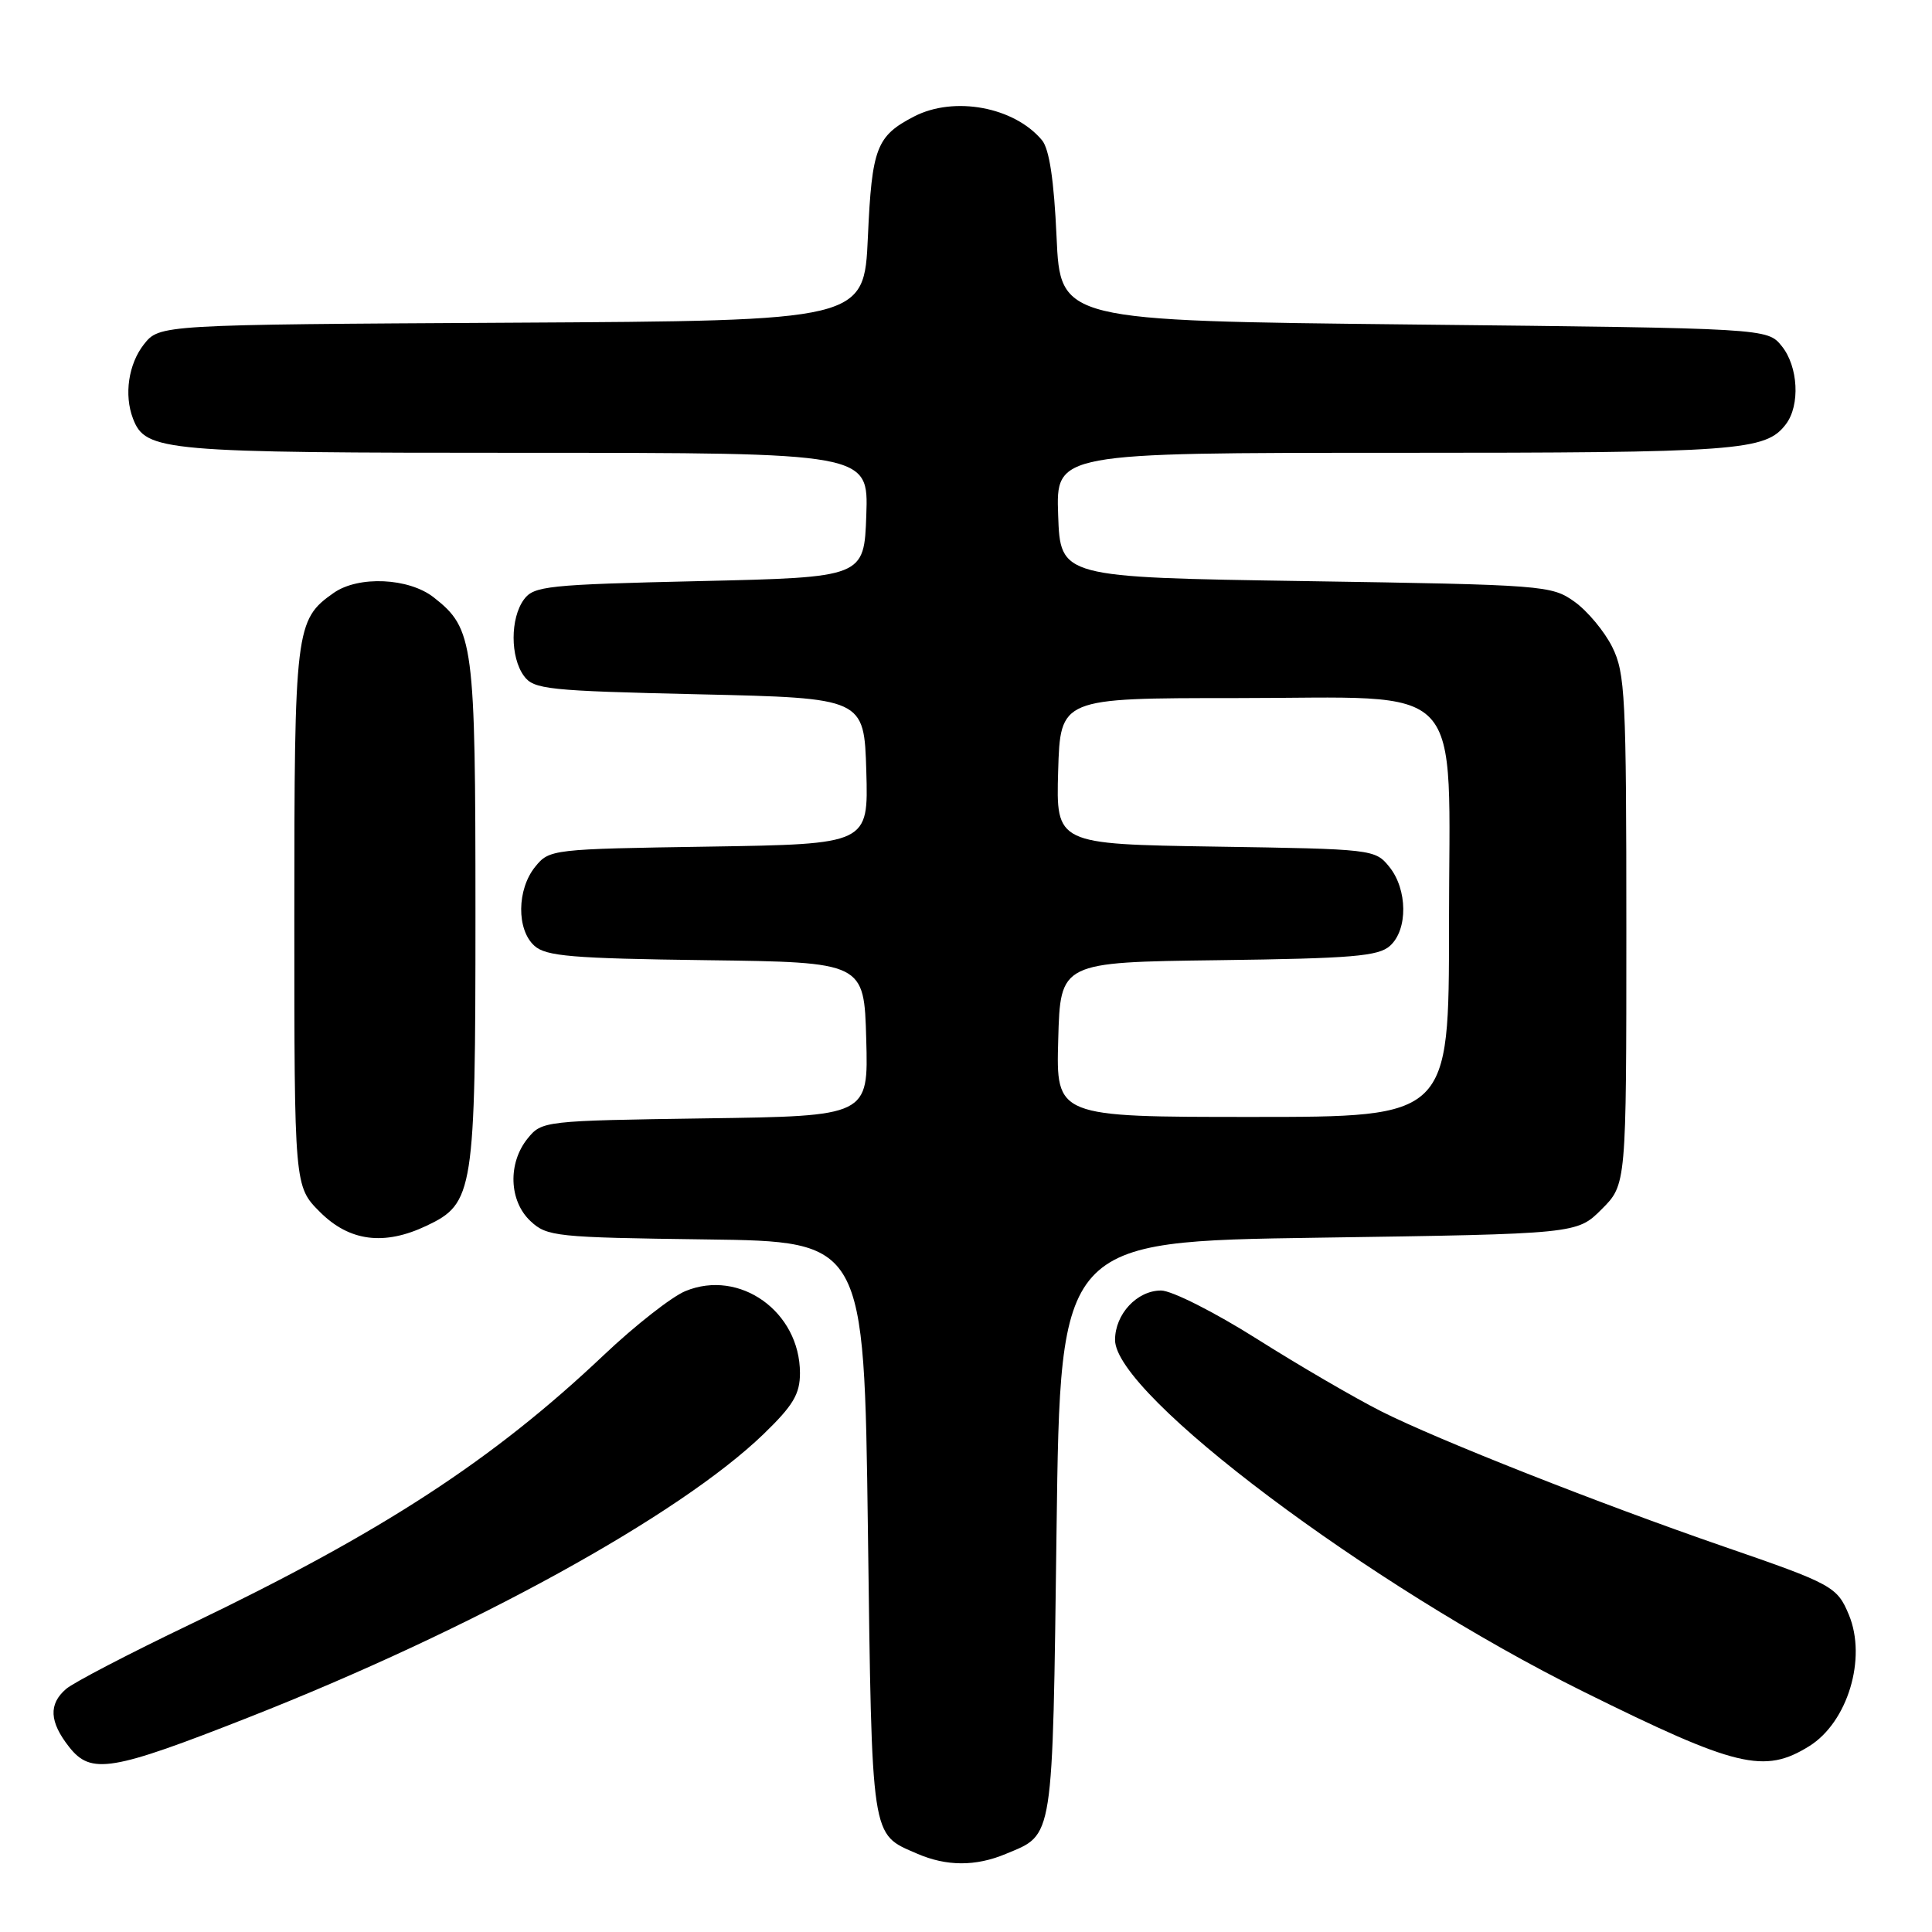 <?xml version="1.0" encoding="UTF-8" standalone="no"?>
<!DOCTYPE svg PUBLIC "-//W3C//DTD SVG 1.1//EN" "http://www.w3.org/Graphics/SVG/1.1/DTD/svg11.dtd" >
<svg xmlns="http://www.w3.org/2000/svg" xmlns:xlink="http://www.w3.org/1999/xlink" version="1.1" viewBox="0 0 256 256">
 <g >
 <path fill="currentColor"
d=" M 133.28 245.65 C 139.67 242.99 139.45 244.35 140.00 202.60 C 140.50 164.50 140.50 164.50 174.73 164.00 C 208.96 163.50 208.96 163.50 212.23 160.23 C 215.50 156.96 215.50 156.96 215.50 123.23 C 215.50 92.27 215.35 89.19 213.63 85.73 C 212.60 83.66 210.35 80.96 208.63 79.73 C 205.59 77.56 204.62 77.49 173.00 77.00 C 140.50 76.50 140.50 76.50 140.21 68.25 C 139.92 60.00 139.92 60.00 184.89 60.00 C 230.50 60.00 233.95 59.75 236.64 56.21 C 238.55 53.70 238.28 48.56 236.09 45.86 C 234.18 43.50 234.18 43.50 187.34 43.00 C 140.50 42.50 140.50 42.50 140.00 31.40 C 139.66 23.88 139.04 19.74 138.07 18.58 C 134.40 14.17 126.44 12.69 121.13 15.43 C 116.13 18.02 115.53 19.57 115.00 31.40 C 114.50 42.50 114.50 42.50 67.81 42.76 C 21.13 43.02 21.13 43.02 19.06 45.64 C 17.02 48.24 16.42 52.33 17.62 55.46 C 19.29 59.81 21.48 60.00 69.49 60.00 C 115.08 60.00 115.08 60.00 114.79 68.25 C 114.50 76.50 114.50 76.50 92.67 77.00 C 72.53 77.46 70.72 77.65 69.42 79.44 C 67.60 81.93 67.60 87.07 69.42 89.56 C 70.72 91.35 72.53 91.54 92.67 92.00 C 114.50 92.50 114.50 92.50 114.79 102.18 C 115.07 111.85 115.07 111.85 93.95 112.18 C 73.13 112.50 72.79 112.53 70.91 114.86 C 68.49 117.85 68.43 123.18 70.81 125.32 C 72.33 126.71 75.83 127.00 93.56 127.23 C 114.50 127.50 114.50 127.50 114.78 137.69 C 115.07 147.89 115.07 147.89 93.44 148.19 C 72.10 148.50 71.80 148.53 69.91 150.86 C 67.27 154.13 67.44 159.13 70.29 161.80 C 72.47 163.85 73.66 163.97 93.54 164.23 C 114.50 164.50 114.50 164.50 115.00 202.60 C 115.55 244.17 115.36 242.94 121.50 245.61 C 125.40 247.31 129.28 247.33 133.28 245.65 Z  M 33.00 227.54 C 62.60 215.89 89.95 200.84 101.16 190.04 C 105.10 186.23 106.00 184.73 106.00 181.93 C 105.99 173.80 98.01 168.10 90.81 171.08 C 89.00 171.83 84.14 175.64 80.01 179.55 C 65.30 193.48 50.65 203.02 25.23 215.22 C 17.13 219.10 9.71 222.96 8.75 223.80 C 6.42 225.81 6.54 228.15 9.16 231.48 C 12.06 235.17 14.76 234.72 33.00 227.54 Z  M 239.74 231.37 C 244.83 228.19 247.38 219.75 244.99 213.98 C 243.44 210.24 242.81 209.89 228.48 204.95 C 212.04 199.28 190.47 190.77 183.04 187.02 C 179.53 185.25 172.10 180.92 166.53 177.40 C 160.94 173.87 155.25 171.00 153.85 171.00 C 150.66 171.00 147.75 174.13 147.75 177.55 C 147.75 184.81 181.47 210.12 209.83 224.16 C 230.10 234.20 233.78 235.08 239.74 231.37 Z  M 56.52 162.42 C 62.77 159.46 63.00 158.00 63.00 121.07 C 63.00 85.09 62.77 83.32 57.49 79.17 C 54.18 76.56 47.50 76.26 44.22 78.56 C 39.14 82.12 39.00 83.29 39.00 121.55 C 39.00 157.20 39.00 157.20 42.40 160.60 C 46.30 164.50 50.90 165.09 56.52 162.42 Z  M 140.22 137.75 C 140.50 127.50 140.50 127.50 161.44 127.23 C 179.17 127.00 182.67 126.71 184.19 125.32 C 186.57 123.18 186.51 117.85 184.09 114.86 C 182.21 112.53 181.87 112.50 161.05 112.18 C 139.93 111.85 139.93 111.85 140.21 102.18 C 140.50 92.50 140.50 92.50 163.67 92.50 C 194.81 92.50 192.00 89.51 192.00 122.67 C 192.00 148.00 192.00 148.00 165.97 148.00 C 139.93 148.00 139.93 148.00 140.22 137.75 Z "/>
</g>
</svg>